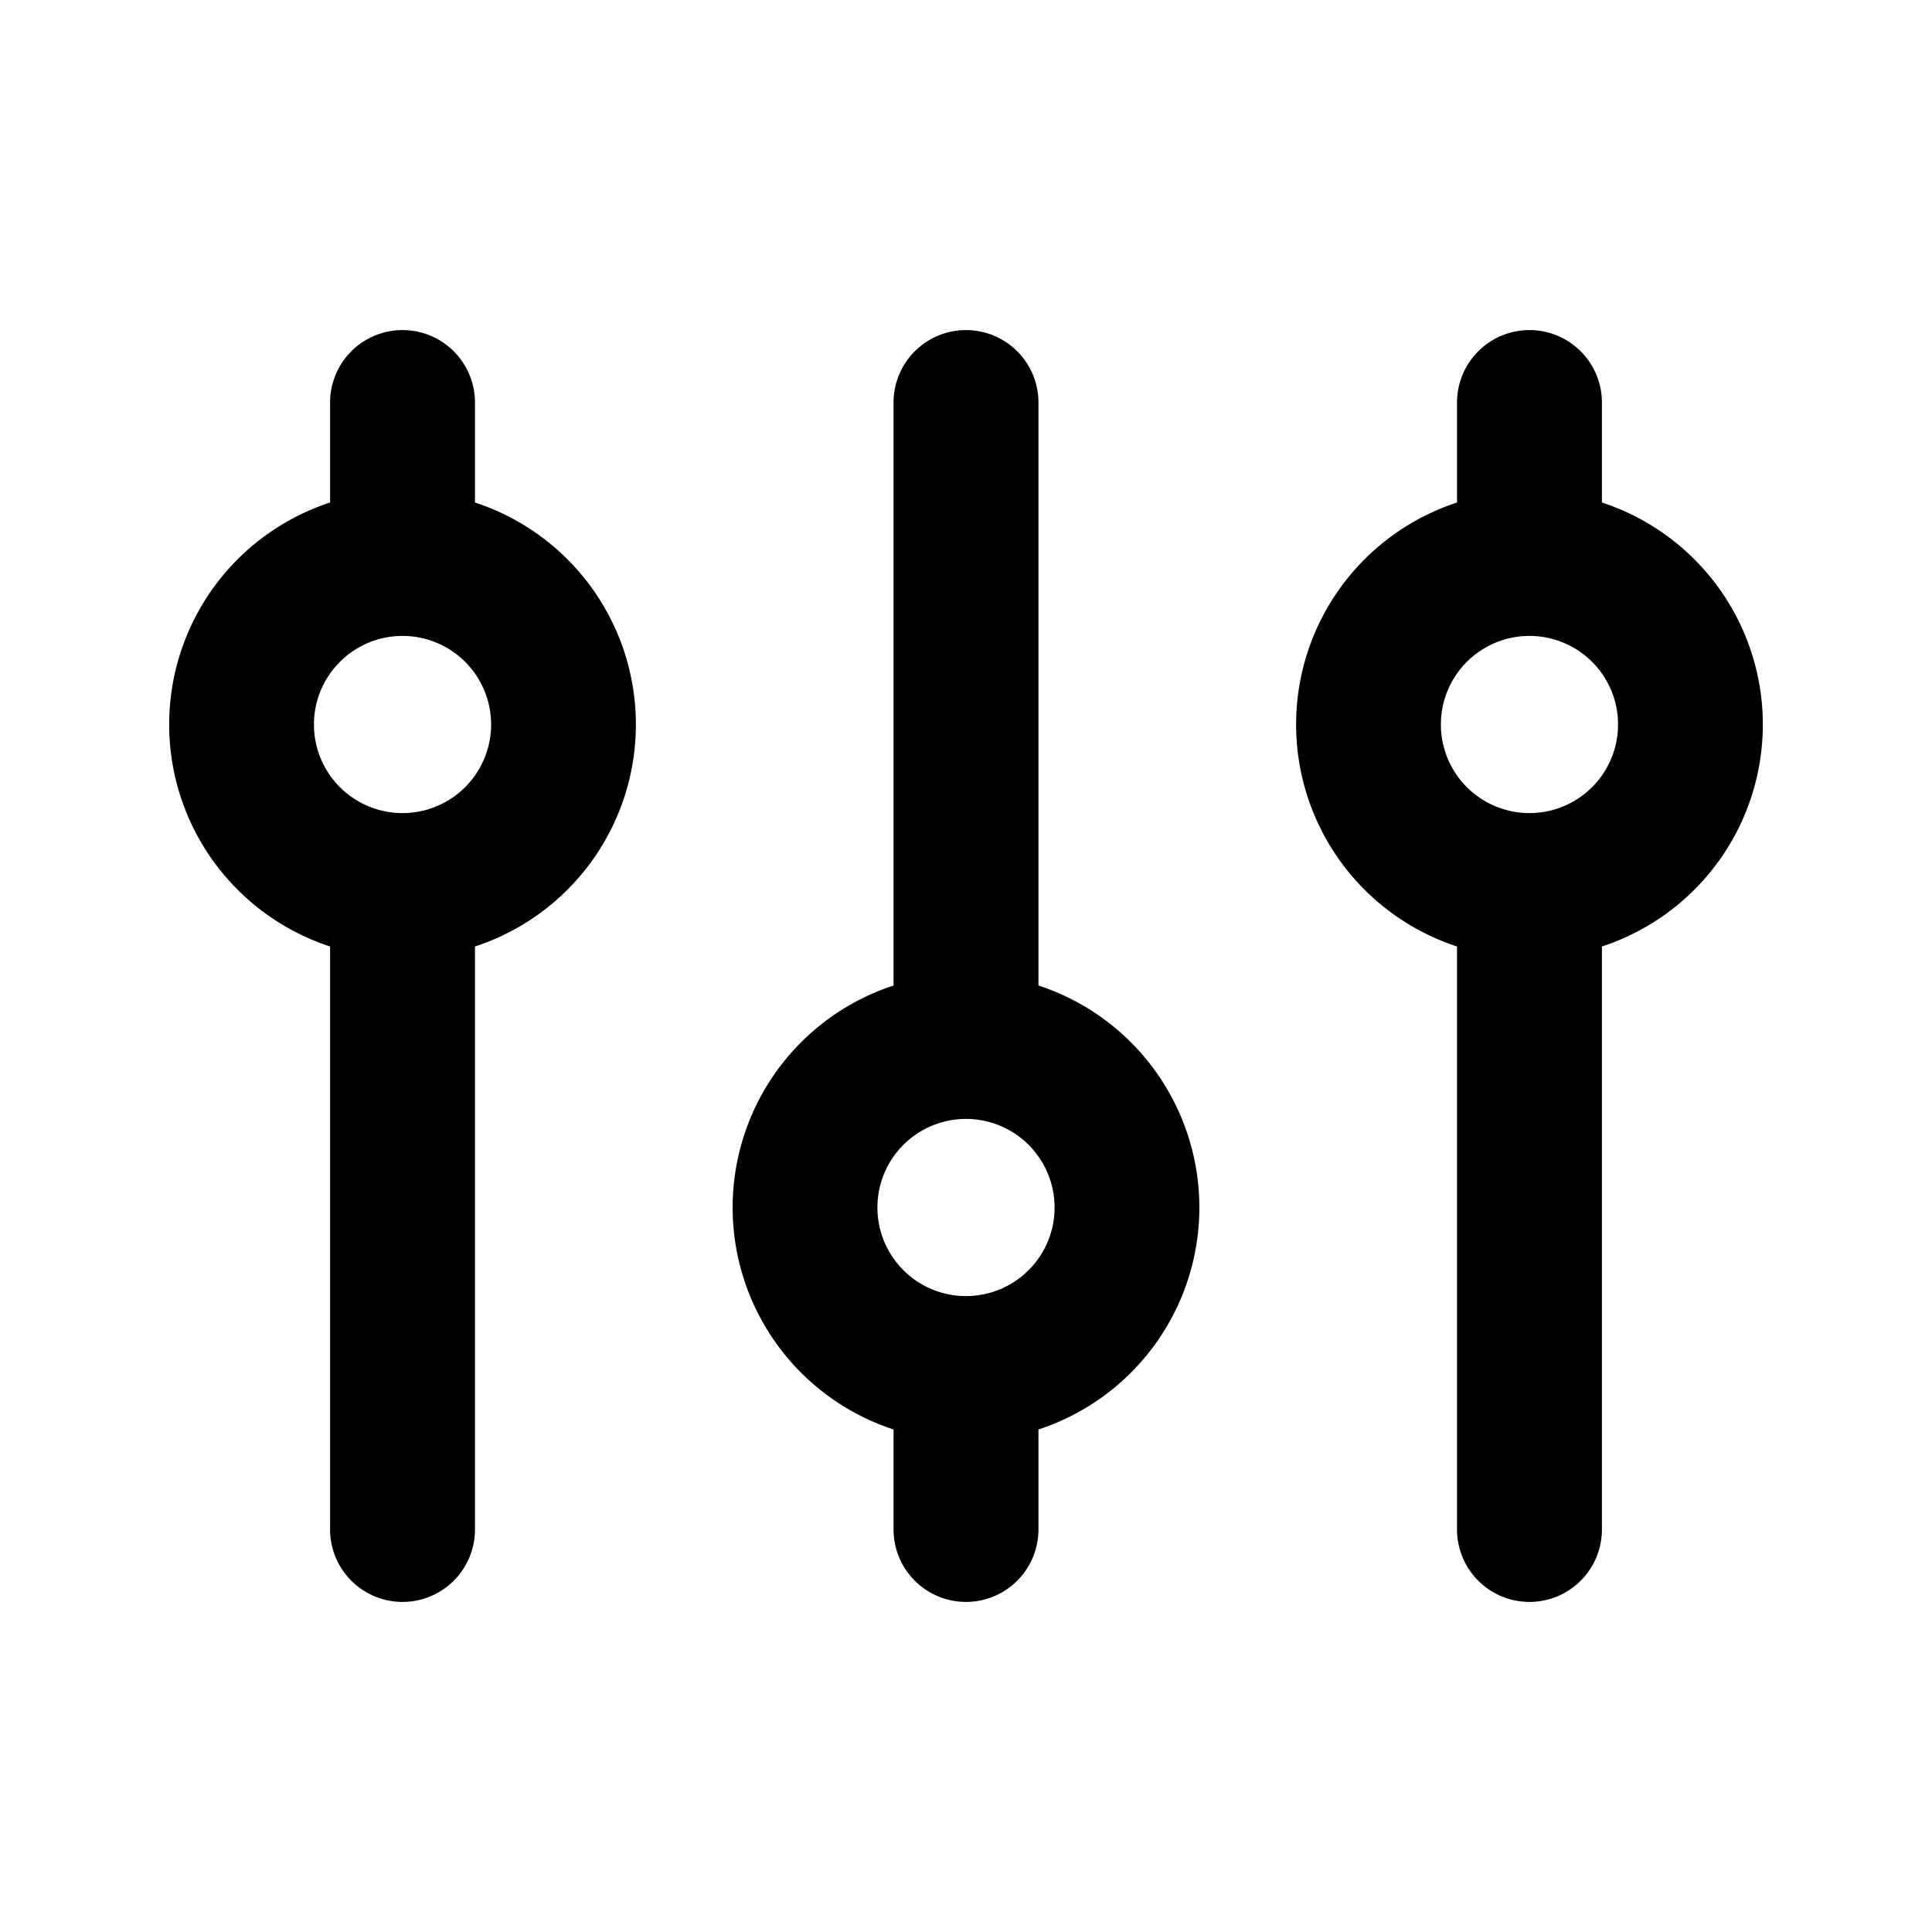 <svg xmlns="http://www.w3.org/2000/svg" viewBox="0 0 20 20">
  <g clip-path="url(#a)">
    <path fill-rule="evenodd" d="M4.167 3.417a.75.75 0 0 1 .75.75v1.035a2.418 2.418 0 0 1 0 4.596v6.035a.75.75 0 0 1-1.5 0V9.798a2.418 2.418 0 0 1 0-4.596V4.167a.75.75 0 0 1 .75-.75Zm0 3.166a.917.917 0 1 0 0 1.834.917.917 0 0 0 0-1.834Zm11.666-3.166a.75.75 0 0 1 .75.75v1.035a2.418 2.418 0 0 1 0 4.596v6.035a.75.75 0 0 1-1.5 0V9.798a2.418 2.418 0 0 1 0-4.596V4.167a.75.75 0 0 1 .75-.75Zm0 3.166a.917.917 0 1 0 0 1.834.917.917 0 0 0 0-1.834ZM10.75 4.167a.75.75 0 0 0-1.5 0v6.035a2.418 2.418 0 0 0 0 4.596v1.035a.75.75 0 0 0 1.5 0v-1.035a2.418 2.418 0 0 0 0-4.596V4.167ZM9.083 12.5a.917.917 0 1 1 1.834 0 .917.917 0 0 1-1.834 0Z"/>
  </g>
  <defs>
    <clipPath id="a">
      <rect width="20" height="20" fill="#fff"/>
    </clipPath>
  </defs>
</svg>
